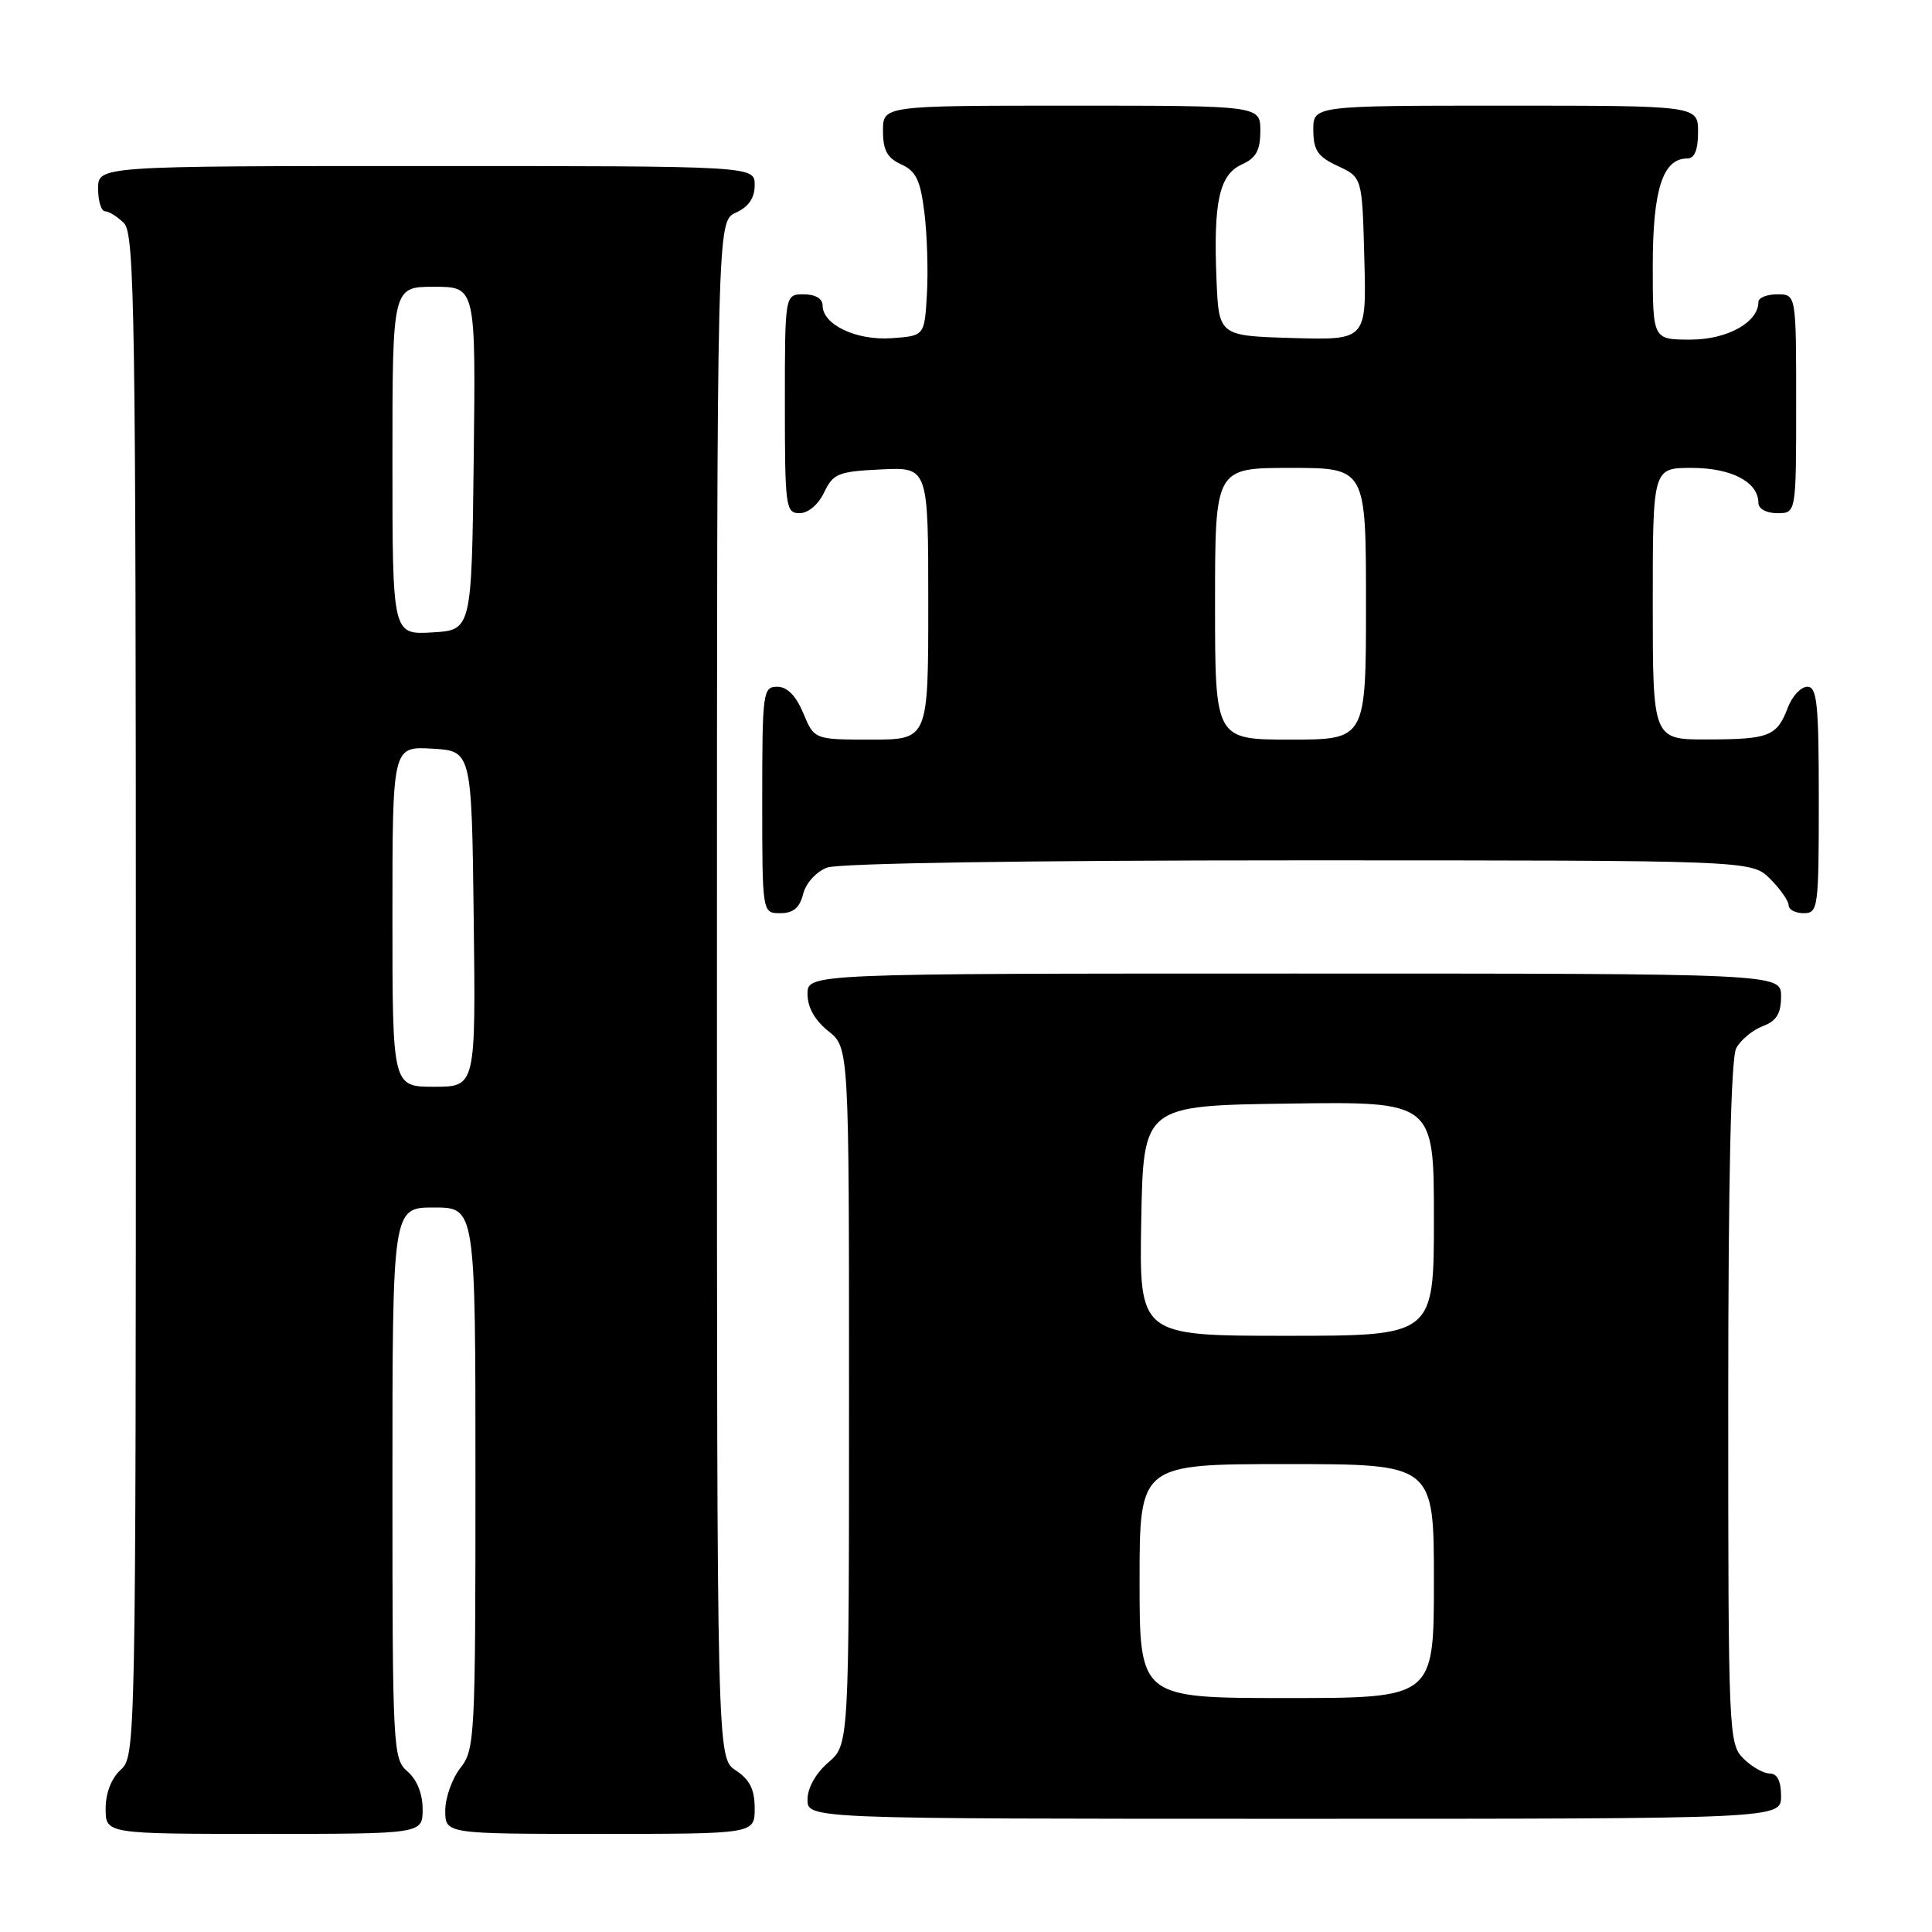 <?xml version="1.0" encoding="UTF-8" standalone="no"?>
<!DOCTYPE svg PUBLIC "-//W3C//DTD SVG 1.1//EN" "http://www.w3.org/Graphics/SVG/1.1/DTD/svg11.dtd" >
<svg xmlns="http://www.w3.org/2000/svg" xmlns:xlink="http://www.w3.org/1999/xlink" version="1.1" viewBox="0 0 256 256">
 <g >
 <path fill="currentColor"
d=" M 56.00 239.72 C 56.00 237.68 55.24 235.80 54.00 234.73 C 52.07 233.08 52.00 231.78 52.00 196.51 C 52.00 160.00 52.00 160.00 57.50 160.00 C 63.00 160.00 63.00 160.00 63.00 195.87 C 63.00 230.22 62.92 231.84 61.00 234.27 C 59.90 235.67 59.00 238.21 59.00 239.91 C 59.00 243.00 59.00 243.00 79.50 243.00 C 100.00 243.00 100.00 243.00 100.00 239.62 C 100.00 237.11 99.35 235.81 97.50 234.59 C 95.00 232.95 95.00 232.95 95.00 131.14 C 95.00 29.32 95.00 29.32 97.50 28.18 C 99.20 27.41 100.00 26.24 100.00 24.52 C 100.00 22.00 100.00 22.00 56.50 22.00 C 13.00 22.00 13.00 22.00 13.00 25.00 C 13.00 26.65 13.42 28.00 13.93 28.00 C 14.44 28.00 15.56 28.71 16.43 29.57 C 17.84 30.98 18.00 41.64 18.00 131.92 C 18.00 231.42 17.97 232.71 16.00 234.50 C 14.76 235.62 14.00 237.58 14.00 239.65 C 14.00 243.00 14.00 243.00 35.00 243.00 C 56.00 243.00 56.00 243.00 56.00 239.72 Z  M 236.00 238.00 C 236.00 236.00 235.50 235.00 234.50 235.00 C 233.68 235.00 232.10 234.10 231.00 233.00 C 229.06 231.06 229.00 229.67 229.00 185.93 C 229.00 156.08 229.36 140.20 230.06 138.89 C 230.64 137.80 232.22 136.49 233.56 135.98 C 235.40 135.28 236.00 134.31 236.00 132.02 C 236.00 129.00 236.00 129.00 171.50 129.00 C 107.00 129.00 107.00 129.00 107.00 131.71 C 107.00 133.47 107.96 135.19 109.75 136.62 C 112.50 138.81 112.50 138.81 112.50 184.99 C 112.50 231.17 112.50 231.17 109.75 233.54 C 108.09 234.97 107.00 236.91 107.00 238.45 C 107.00 241.00 107.00 241.00 171.50 241.00 C 236.00 241.00 236.00 241.00 236.00 238.00 Z  M 106.42 118.46 C 106.78 117.02 108.15 115.51 109.59 114.96 C 111.12 114.38 136.01 114.00 172.11 114.00 C 232.09 114.00 232.09 114.00 234.55 116.45 C 235.90 117.80 237.00 119.38 237.00 119.95 C 237.00 120.53 237.90 121.00 239.00 121.00 C 240.91 121.00 241.00 120.33 241.00 106.00 C 241.00 93.23 240.77 91.00 239.48 91.00 C 238.64 91.00 237.48 92.23 236.91 93.73 C 235.46 97.56 234.44 97.97 226.25 97.98 C 219.00 98.00 219.00 98.00 219.00 80.00 C 219.00 62.00 219.00 62.00 224.17 62.00 C 229.44 62.00 233.00 63.88 233.00 66.65 C 233.00 67.42 234.07 68.00 235.50 68.00 C 238.00 68.00 238.00 68.00 238.00 53.50 C 238.00 39.00 238.00 39.00 235.50 39.00 C 234.12 39.00 233.00 39.45 233.00 40.00 C 233.00 42.71 228.88 45.00 224.00 45.00 C 219.00 45.00 219.00 45.00 219.00 35.22 C 219.00 25.14 220.32 21.00 223.56 21.00 C 224.54 21.00 225.00 19.88 225.00 17.50 C 225.00 14.00 225.00 14.00 199.50 14.00 C 174.00 14.00 174.00 14.00 174.02 17.25 C 174.04 19.93 174.61 20.76 177.27 22.00 C 180.50 23.50 180.50 23.50 180.78 34.29 C 181.07 45.07 181.07 45.07 171.28 44.79 C 161.50 44.50 161.50 44.50 161.19 37.00 C 160.77 26.72 161.56 23.16 164.55 21.79 C 166.44 20.94 167.00 19.91 167.00 17.34 C 167.00 14.00 167.00 14.00 142.00 14.00 C 117.00 14.00 117.00 14.00 117.00 17.34 C 117.00 19.90 117.56 20.94 119.42 21.78 C 121.39 22.68 121.96 23.88 122.49 28.19 C 122.85 31.11 123.00 35.98 122.82 39.00 C 122.50 44.50 122.50 44.50 118.17 44.81 C 113.49 45.15 109.00 43.03 109.00 40.48 C 109.00 39.57 108.04 39.00 106.50 39.00 C 104.00 39.00 104.00 39.00 104.00 53.50 C 104.00 67.20 104.11 68.00 105.95 68.00 C 107.08 68.00 108.44 66.86 109.20 65.25 C 110.40 62.74 111.07 62.47 116.76 62.20 C 123.00 61.90 123.00 61.90 123.00 79.95 C 123.00 98.00 123.00 98.00 115.45 98.00 C 107.90 98.00 107.90 98.00 106.44 94.50 C 105.46 92.17 104.31 91.00 102.99 91.00 C 101.09 91.00 101.00 91.70 101.00 106.00 C 101.00 121.00 101.00 121.00 103.39 121.00 C 105.12 121.00 105.96 120.29 106.42 118.46 Z  M 52.00 121.45 C 52.00 98.90 52.00 98.90 57.25 99.20 C 62.50 99.50 62.50 99.50 62.77 121.75 C 63.04 144.00 63.04 144.00 57.52 144.00 C 52.00 144.00 52.00 144.00 52.00 121.45 Z  M 52.00 61.05 C 52.00 38.00 52.00 38.00 57.52 38.00 C 63.04 38.00 63.04 38.00 62.77 60.75 C 62.50 83.50 62.50 83.50 57.25 83.80 C 52.00 84.10 52.00 84.10 52.00 61.05 Z  M 151.00 209.50 C 151.00 194.00 151.00 194.00 170.50 194.00 C 190.00 194.00 190.00 194.00 190.00 209.50 C 190.00 225.00 190.00 225.00 170.50 225.00 C 151.00 225.00 151.00 225.00 151.00 209.50 Z  M 151.22 161.75 C 151.50 146.50 151.50 146.50 170.75 146.23 C 190.00 145.96 190.00 145.96 190.00 161.48 C 190.00 177.00 190.00 177.00 170.47 177.00 C 150.95 177.00 150.95 177.00 151.22 161.75 Z  M 161.00 80.00 C 161.00 62.00 161.00 62.00 171.00 62.00 C 181.00 62.00 181.00 62.00 181.00 80.00 C 181.00 98.00 181.00 98.00 171.00 98.00 C 161.00 98.00 161.00 98.00 161.00 80.00 Z "/>
</g>
</svg>